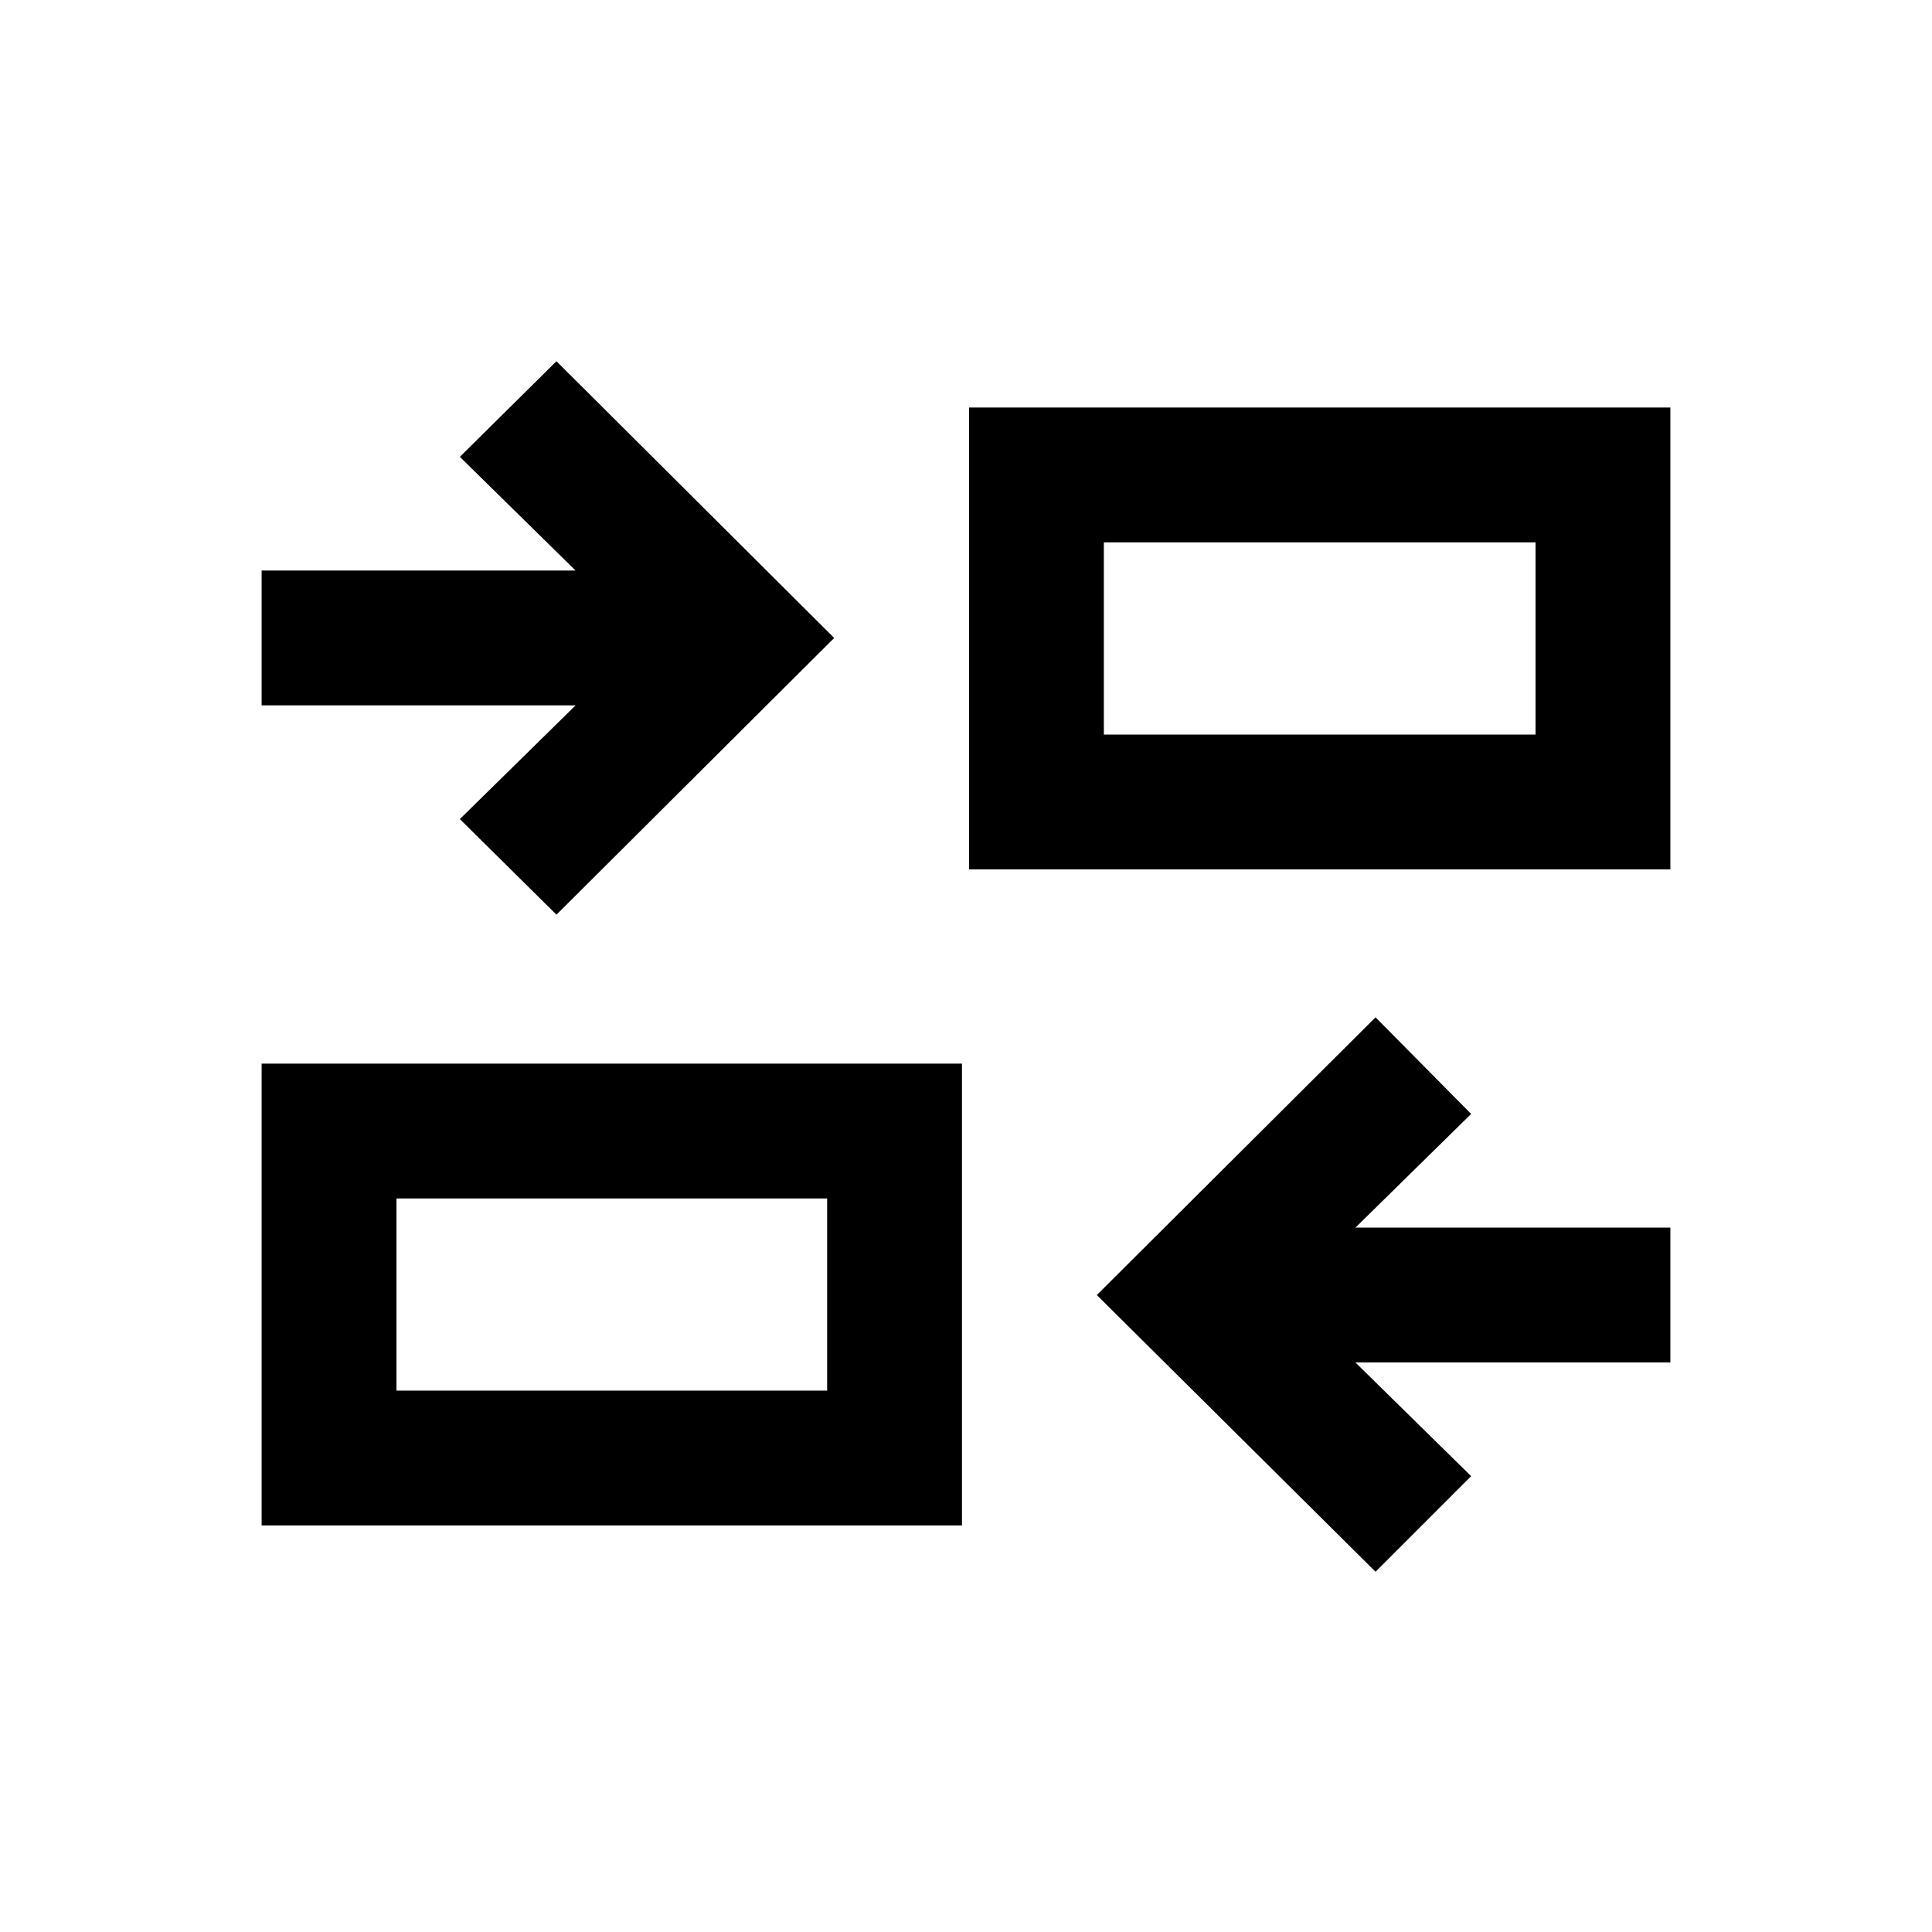 <svg xmlns="http://www.w3.org/2000/svg" height="20" viewBox="0 -960 960 960" width="20"><path d="M683.5-179 545-316.5l138.5-138 47.5 48-57.5 56.5H830v67H673.5l57.5 56.5-47.5 47.5ZM130-202v-229.5h348V-202H130Zm67-67h214v-95.5H197v95.5Zm79.5-236.5-48-47.5 57.5-56.5H130v-67h156L228.5-733l48-47.5 138 137.5-138 137.5Zm205-22.5v-229.5H830V-528H481.5Zm67-67H763v-95.5H548.5v95.5ZM411-269v-95.5 95.5Zm137.5-326v-95.5 95.5Z"/></svg>